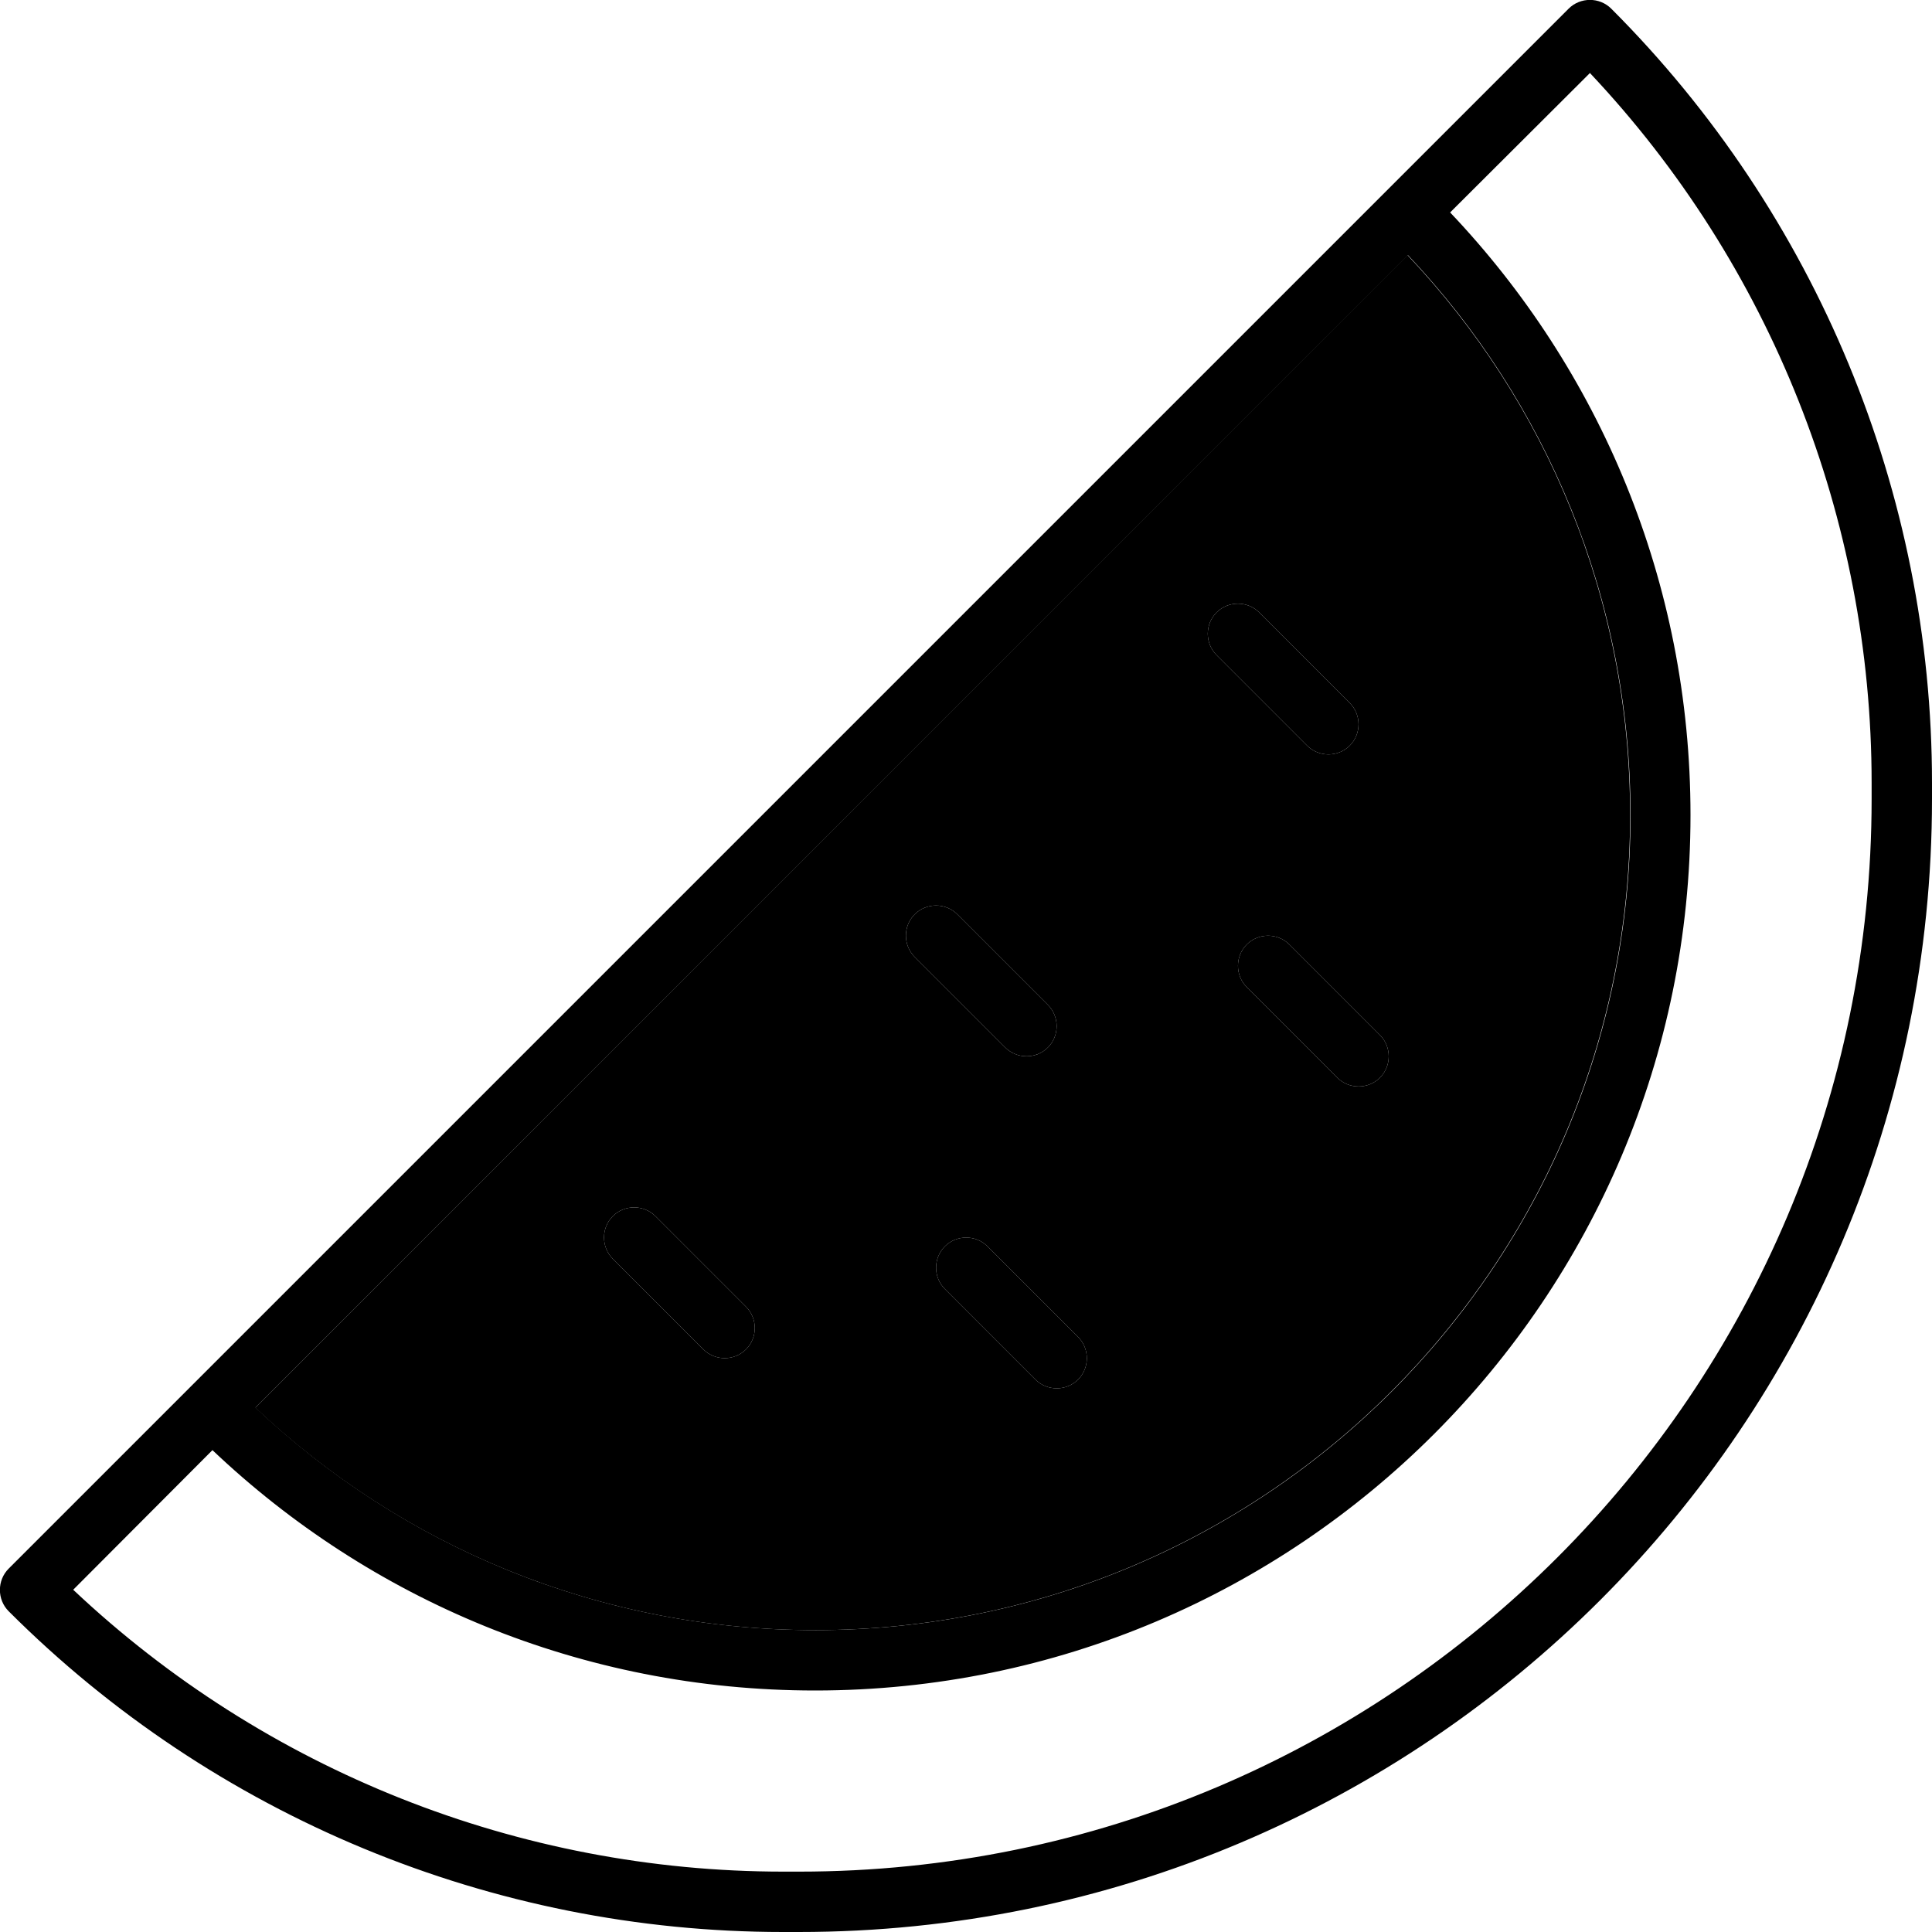 <svg xmlns="http://www.w3.org/2000/svg" viewBox="0 0 512 512"><path class="pr-icon-duotone-secondary" d="M67.7 373L373 67.6c36.6 38.7 59 90.9 59 148.4c0 119.3-96.7 216-216 216c-57.4 0-109.7-22.4-148.4-59zm94.7-50.7c-3.1 3.1-3.1 8.2 0 11.3l24 24c3.1 3.1 8.2 3.1 11.3 0s3.1-8.2 0-11.3l-24-24c-3.1-3.1-8.2-3.1-11.3 0zm80-80c-3.1 3.1-3.1 8.2 0 11.3l24 24c3.1 3.1 8.2 3.1 11.3 0s3.1-8.2 0-11.3l-24-24c-3.1-3.1-8.2-3.1-11.3 0zm8 88c-3.1 3.1-3.1 8.2 0 11.3l24 24c3.1 3.1 8.2 3.1 11.3 0s3.1-8.2 0-11.3l-24-24c-3.1-3.1-8.2-3.1-11.3 0zm72-168c-3.1 3.1-3.1 8.2 0 11.3l24 24c3.1 3.1 8.2 3.1 11.3 0s3.1-8.2 0-11.3l-24-24c-3.1-3.1-8.2-3.1-11.3 0zm8 88c-3.1 3.1-3.1 8.2 0 11.3l24 24c3.1 3.1 8.2 3.1 11.3 0s3.1-8.2 0-11.3l-24-24c-3.1-3.1-8.2-3.1-11.3 0z"/><path class="pr-icon-duotone-primary" d="M415.7 2.3c3.1-3.1 8.2-3.1 11.3 0c54.4 54.4 85 128.3 85 205.2l0 4.2C512 377.6 377.6 512 211.7 512l-4.2 0c-77 0-150.8-30.6-205.2-85c-3.1-3.1-3.1-8.2 0-11.3L415.7 2.3zm5.6 17.1L384.3 56.3C423.8 97.9 448 154.1 448 216c0 128.1-103.9 232-232 232c-61.9 0-118.1-24.2-159.7-63.7L19.4 421.3C70.2 469.2 137.5 496 207.6 496l4.2 0C368.7 496 496 368.7 496 211.7l0-4.2c0-70.1-26.8-137.4-74.7-188.2zM67.7 373c38.7 36.6 90.9 59 148.4 59c119.3 0 216-96.7 216-216c0-57.4-22.4-109.7-59-148.4L67.7 373zm266-210.7l24 24c3.1 3.1 3.1 8.2 0 11.3s-8.2 3.1-11.3 0l-24-24c-3.1-3.1-3.1-8.2 0-11.3s8.2-3.1 11.3 0zm-80 80l24 24c3.1 3.1 3.1 8.2 0 11.3s-8.2 3.1-11.3 0l-24-24c-3.1-3.1-3.1-8.2 0-11.3s8.2-3.1 11.3 0zm88 8l24 24c3.1 3.1 3.1 8.2 0 11.3s-8.2 3.1-11.3 0l-24-24c-3.1-3.1-3.1-8.2 0-11.3s8.2-3.1 11.3 0zm-168 72l24 24c3.1 3.1 3.1 8.2 0 11.3s-8.2 3.1-11.3 0l-24-24c-3.1-3.1-3.1-8.2 0-11.3s8.2-3.1 11.3 0zm88 8l24 24c3.1 3.1 3.1 8.2 0 11.3s-8.2 3.1-11.3 0l-24-24c-3.1-3.1-3.1-8.2 0-11.3s8.2-3.1 11.3 0z"/></svg>